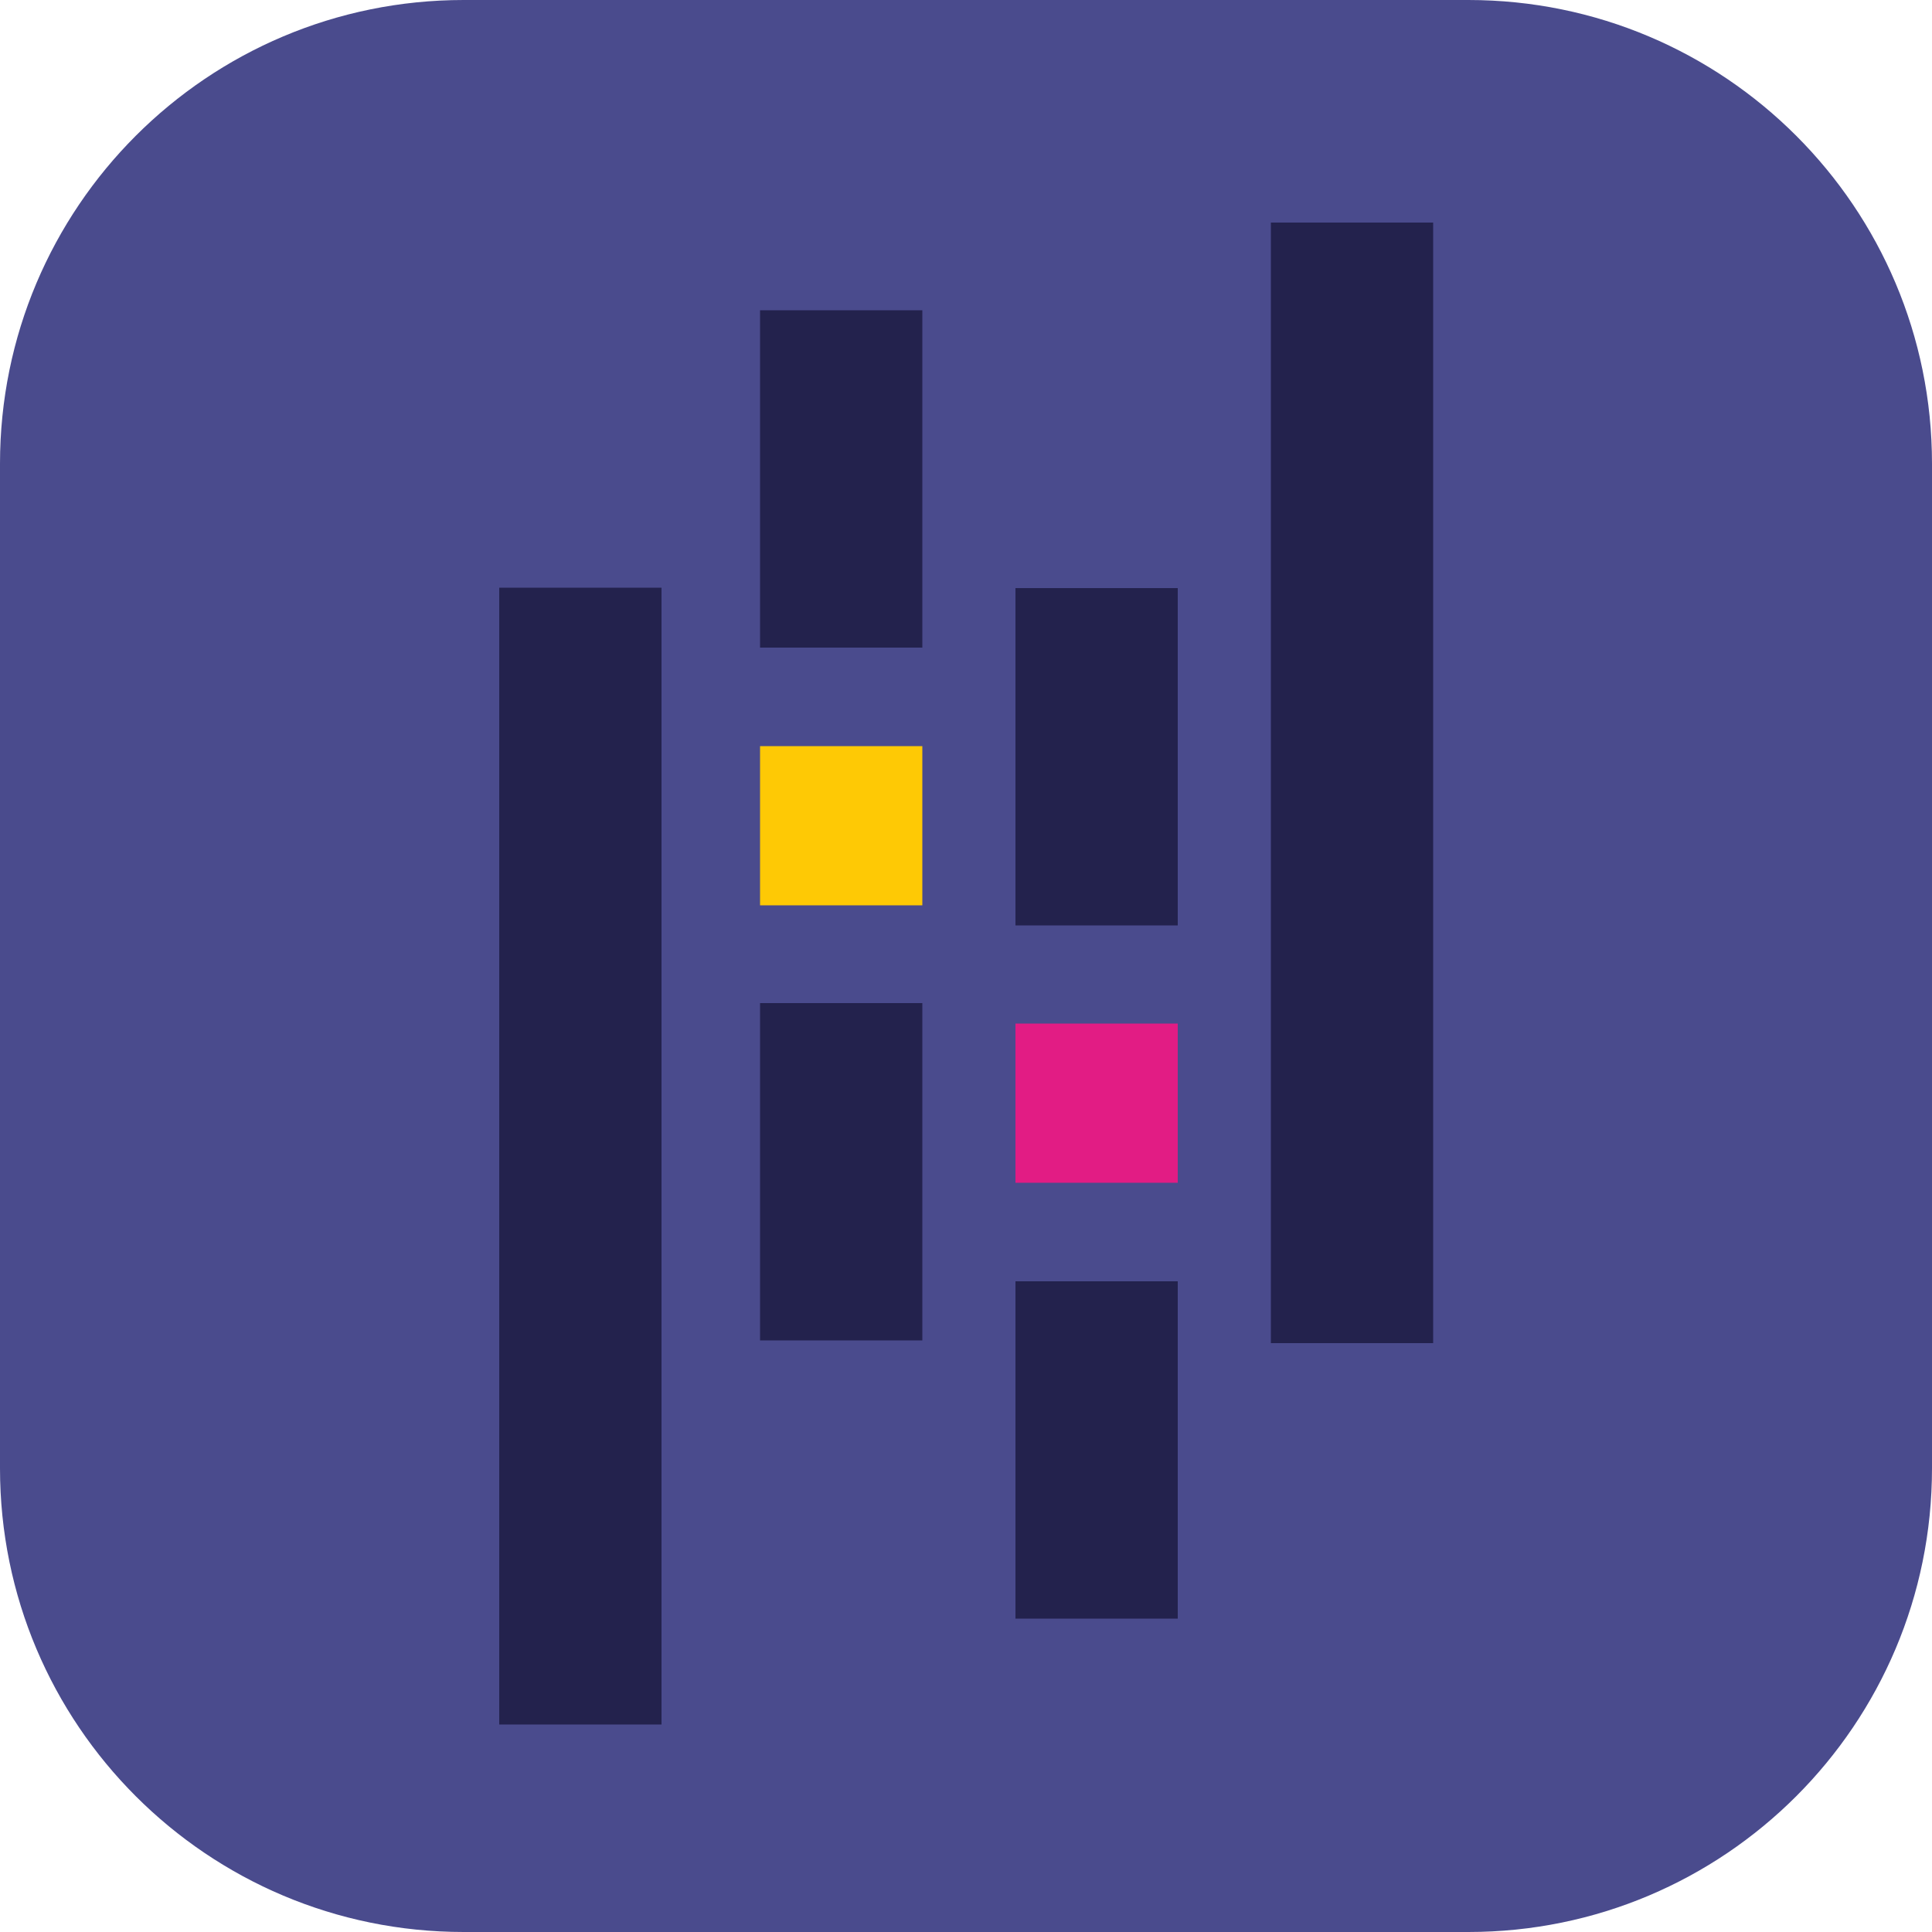 <?xml version="1.0" encoding="utf-8"?>
<!-- Generator: Adobe Illustrator 28.0.0, SVG Export Plug-In . SVG Version: 6.00 Build 0)  -->
<svg version="1.1" id="Слой_1" xmlns="http://www.w3.org/2000/svg" xmlns:xlink="http://www.w3.org/1999/xlink" x="0px" y="0px"
	 viewBox="0 0 500 500" style="enable-background:new 0 0 500 500;" xml:space="preserve">
<style type="text/css">
	.st0{fill:#4A4B8D;}
	.st1{fill:#23224D;}
	.st2{fill:#FEC905;}
	.st3{fill:#E21C84;}
</style>
<path class="st0" d="M380,500H120C53.7,500,0,446.3,0,380V120C0,53.7,53.7,0,120,0h260c66.3,0,120,53.7,120,120v260
	C500,446.3,446.3,500,380,500z"/>
<g>
	<path class="st1" d="M196.7,80.3h42v87.3h-42V80.3z M196.7,259.6h42v87.3h-42V259.6z"/>
	<path class="st2" d="M196.7,193.1h42v41.2h-42V193.1z"/>
	<path class="st1" d="M129.2,152.1h42v294.2h-42V152.1z M262.8,331.6h42v87.3h-42V331.6z M262.8,152.2h42v87.3h-42V152.2z"/>
	<path class="st3" d="M262.8,264.9h42v41.2h-42V264.9z"/>
	<path class="st1" d="M328.9,57.6h42v290h-42V57.6z"/>
</g>
</svg>
